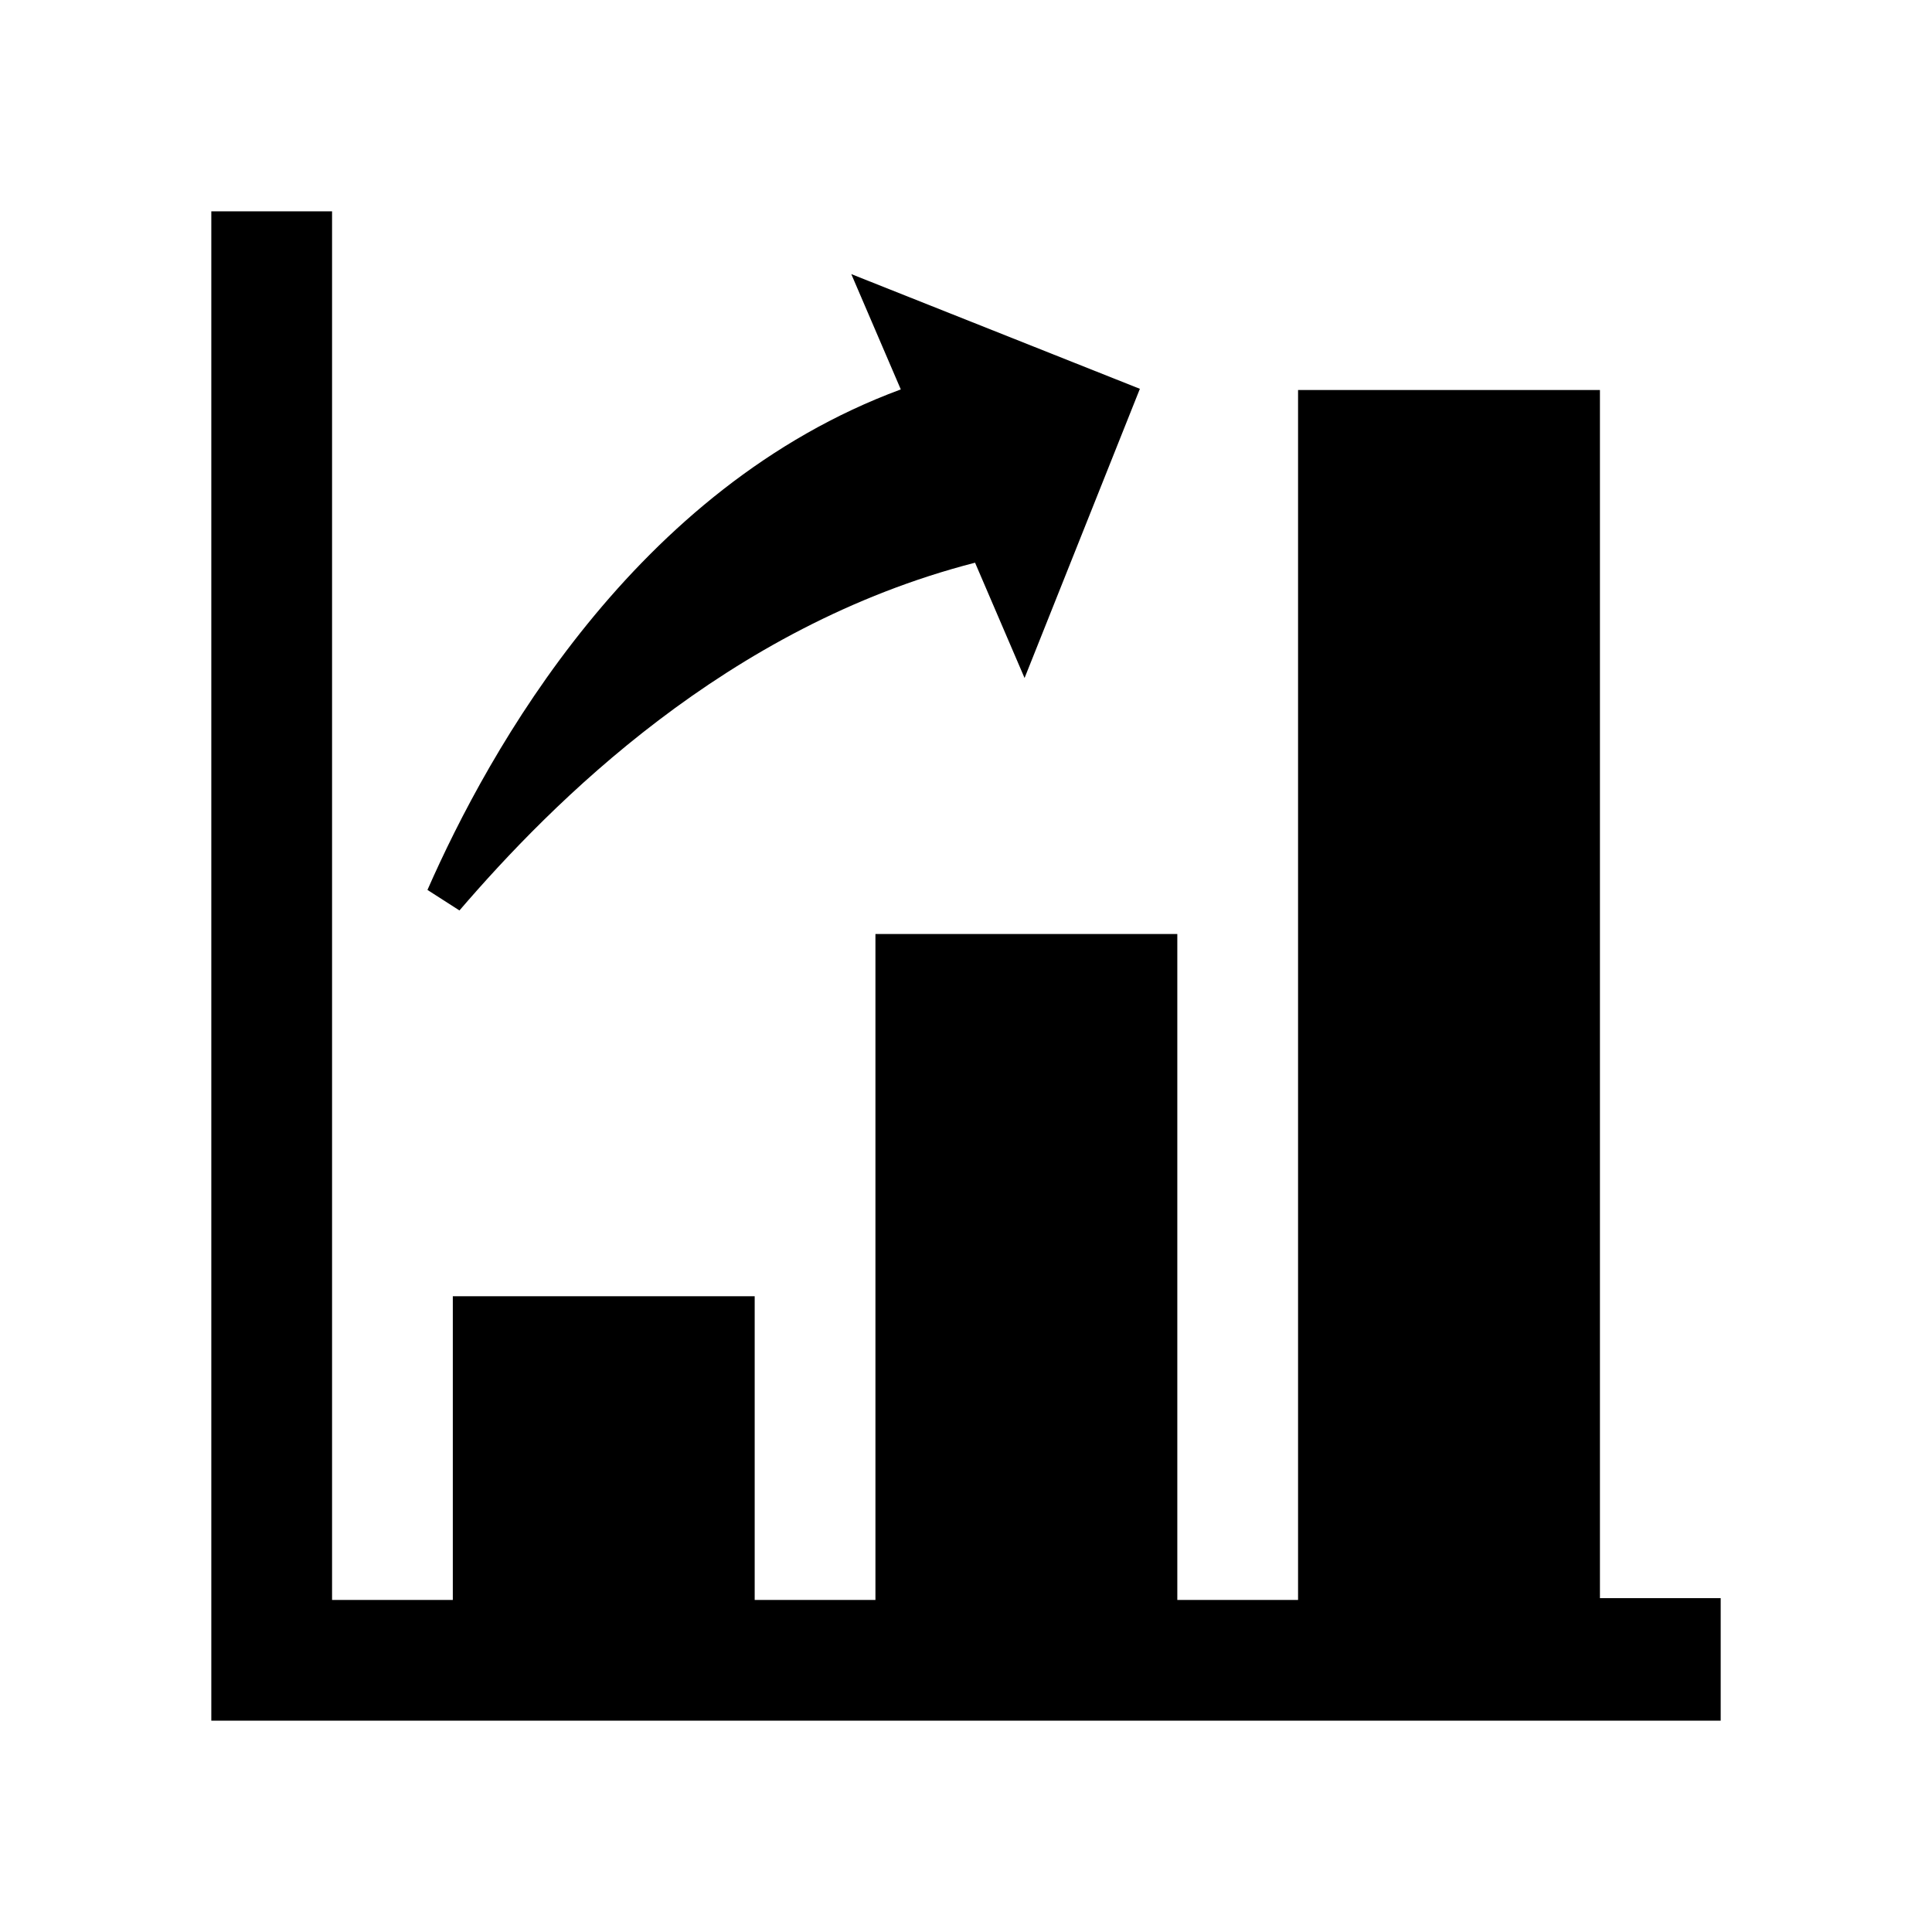 <svg xmlns="http://www.w3.org/2000/svg" viewBox="0 0 32 32"><path d="M16.15 9.32l.82 1.91 1.91-4.79-4.78-1.9.82 1.91c-4.41 1.63-6.82 5.97-7.84 8.29l.53.34c1.53-1.78 4.42-4.7 8.54-5.76zM26.5 26.46v-20h-5V26.5h-2V15.47h-5V26.5h-2v-5.03h-5v5.03h-2v-23h-2v25h25v-2.03h-2z" style="fill: #000000;"/></svg>
